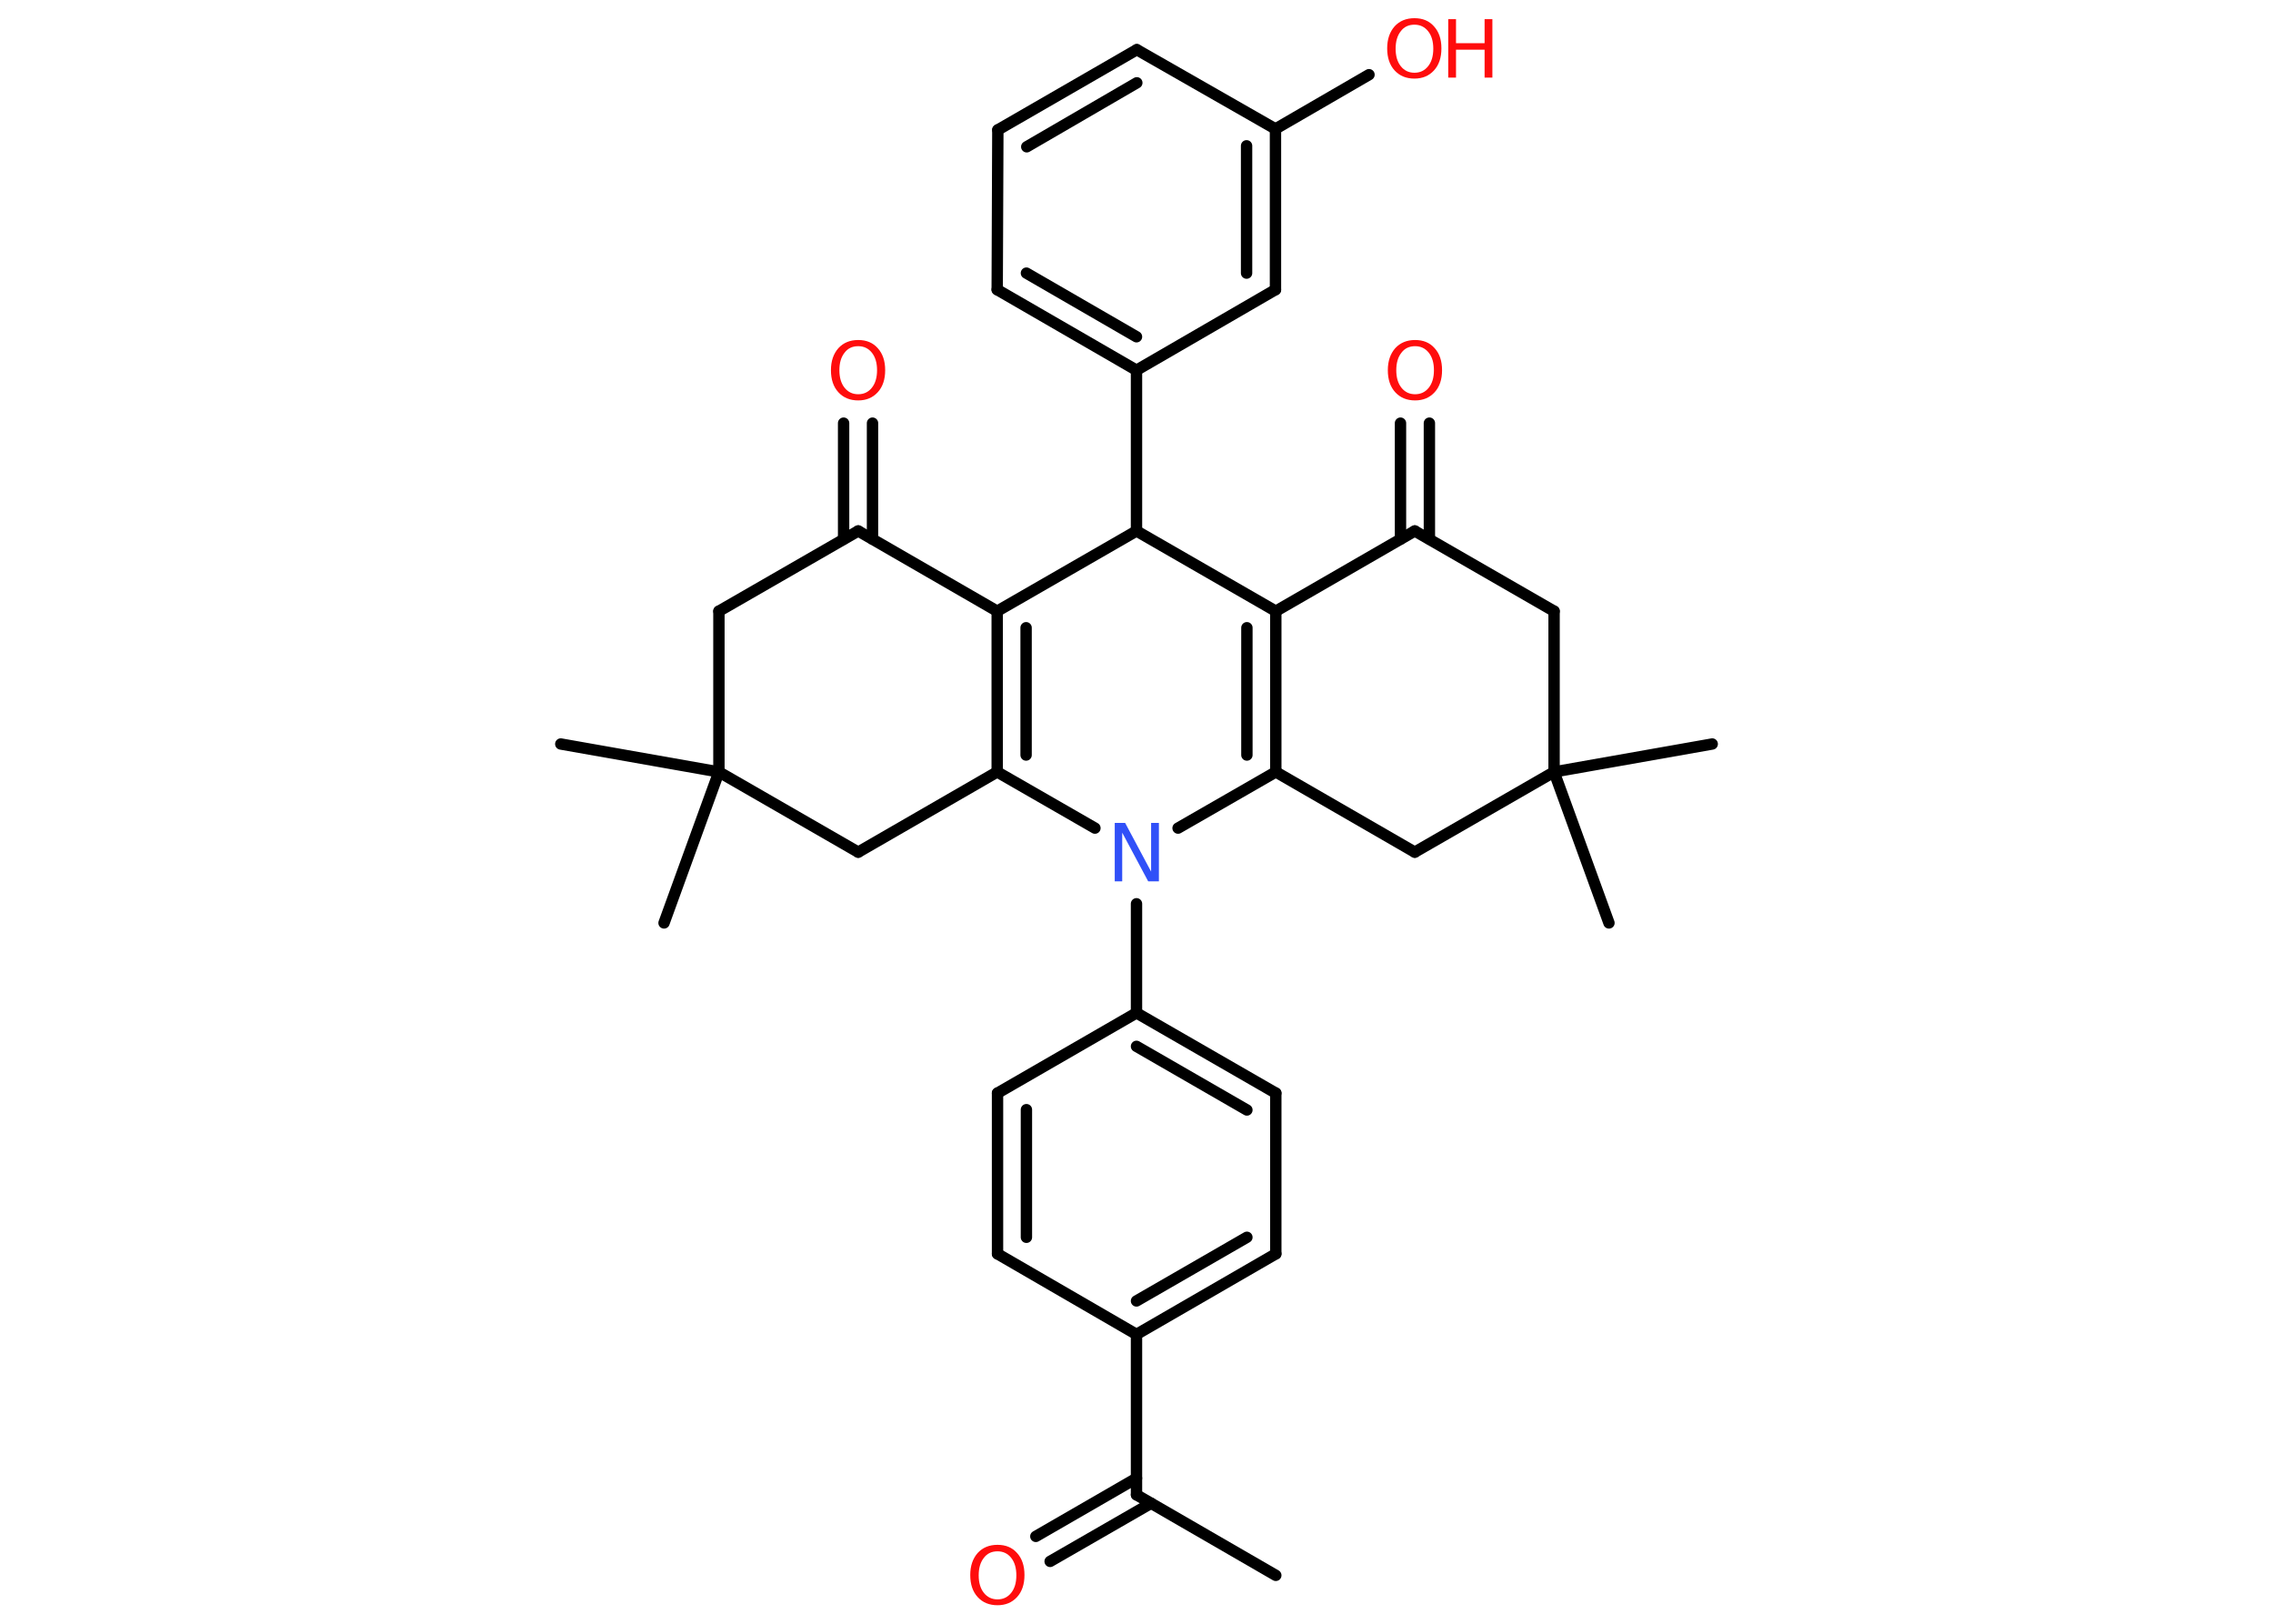 <?xml version='1.0' encoding='UTF-8'?>
<!DOCTYPE svg PUBLIC "-//W3C//DTD SVG 1.1//EN" "http://www.w3.org/Graphics/SVG/1.1/DTD/svg11.dtd">
<svg version='1.2' xmlns='http://www.w3.org/2000/svg' xmlns:xlink='http://www.w3.org/1999/xlink' width='70.0mm' height='50.0mm' viewBox='0 0 70.0 50.0'>
  <desc>Generated by the Chemistry Development Kit (http://github.com/cdk)</desc>
  <g stroke-linecap='round' stroke-linejoin='round' stroke='#000000' stroke-width='.35' fill='#FF0D0D'>
    <rect x='.0' y='.0' width='70.0' height='50.0' fill='#FFFFFF' stroke='none'/>
    <g id='mol1' class='mol'>
      <line id='mol1bnd1' class='bond' x1='39.29' y1='48.51' x2='35.0' y2='46.03'/>
      <g id='mol1bnd2' class='bond'>
        <line x1='35.45' y1='46.29' x2='32.34' y2='48.08'/>
        <line x1='35.0' y1='45.52' x2='31.9' y2='47.31'/>
      </g>
      <line id='mol1bnd3' class='bond' x1='35.0' y1='46.03' x2='35.0' y2='41.09'/>
      <g id='mol1bnd4' class='bond'>
        <line x1='35.0' y1='41.09' x2='39.29' y2='38.61'/>
        <line x1='35.0' y1='40.06' x2='38.4' y2='38.1'/>
      </g>
      <line id='mol1bnd5' class='bond' x1='39.29' y1='38.61' x2='39.29' y2='33.66'/>
      <g id='mol1bnd6' class='bond'>
        <line x1='39.29' y1='33.66' x2='35.0' y2='31.19'/>
        <line x1='38.4' y1='34.18' x2='35.0' y2='32.22'/>
      </g>
      <line id='mol1bnd7' class='bond' x1='35.0' y1='31.19' x2='35.0' y2='27.83'/>
      <line id='mol1bnd8' class='bond' x1='36.28' y1='25.5' x2='39.29' y2='23.77'/>
      <g id='mol1bnd9' class='bond'>
        <line x1='39.29' y1='23.77' x2='39.29' y2='18.82'/>
        <line x1='38.4' y1='23.25' x2='38.4' y2='19.33'/>
      </g>
      <line id='mol1bnd10' class='bond' x1='39.29' y1='18.82' x2='43.57' y2='16.35'/>
      <g id='mol1bnd11' class='bond'>
        <line x1='43.13' y1='16.6' x2='43.13' y2='13.03'/>
        <line x1='44.02' y1='16.6' x2='44.02' y2='13.03'/>
      </g>
      <line id='mol1bnd12' class='bond' x1='43.57' y1='16.35' x2='47.86' y2='18.82'/>
      <line id='mol1bnd13' class='bond' x1='47.86' y1='18.82' x2='47.86' y2='23.77'/>
      <line id='mol1bnd14' class='bond' x1='47.86' y1='23.77' x2='49.55' y2='28.42'/>
      <line id='mol1bnd15' class='bond' x1='47.86' y1='23.77' x2='52.73' y2='22.91'/>
      <line id='mol1bnd16' class='bond' x1='47.86' y1='23.77' x2='43.57' y2='26.24'/>
      <line id='mol1bnd17' class='bond' x1='39.29' y1='23.77' x2='43.57' y2='26.24'/>
      <line id='mol1bnd18' class='bond' x1='39.29' y1='18.82' x2='35.0' y2='16.35'/>
      <line id='mol1bnd19' class='bond' x1='35.0' y1='16.35' x2='35.0' y2='11.4'/>
      <g id='mol1bnd20' class='bond'>
        <line x1='30.71' y1='8.92' x2='35.0' y2='11.4'/>
        <line x1='31.61' y1='8.41' x2='35.0' y2='10.37'/>
      </g>
      <line id='mol1bnd21' class='bond' x1='30.71' y1='8.92' x2='30.73' y2='4.0'/>
      <g id='mol1bnd22' class='bond'>
        <line x1='35.01' y1='1.53' x2='30.73' y2='4.0'/>
        <line x1='35.01' y1='2.55' x2='31.62' y2='4.52'/>
      </g>
      <line id='mol1bnd23' class='bond' x1='35.01' y1='1.53' x2='39.28' y2='3.97'/>
      <line id='mol1bnd24' class='bond' x1='39.28' y1='3.97' x2='42.16' y2='2.3'/>
      <g id='mol1bnd25' class='bond'>
        <line x1='39.28' y1='8.92' x2='39.28' y2='3.97'/>
        <line x1='38.39' y1='8.41' x2='38.39' y2='4.49'/>
      </g>
      <line id='mol1bnd26' class='bond' x1='35.0' y1='11.4' x2='39.28' y2='8.92'/>
      <line id='mol1bnd27' class='bond' x1='35.0' y1='16.35' x2='30.71' y2='18.82'/>
      <g id='mol1bnd28' class='bond'>
        <line x1='30.71' y1='18.82' x2='30.71' y2='23.77'/>
        <line x1='31.6' y1='19.33' x2='31.6' y2='23.25'/>
      </g>
      <line id='mol1bnd29' class='bond' x1='33.72' y1='25.5' x2='30.71' y2='23.77'/>
      <line id='mol1bnd30' class='bond' x1='30.71' y1='23.77' x2='26.43' y2='26.24'/>
      <line id='mol1bnd31' class='bond' x1='26.43' y1='26.24' x2='22.14' y2='23.77'/>
      <line id='mol1bnd32' class='bond' x1='22.14' y1='23.77' x2='17.27' y2='22.91'/>
      <line id='mol1bnd33' class='bond' x1='22.14' y1='23.77' x2='20.45' y2='28.42'/>
      <line id='mol1bnd34' class='bond' x1='22.14' y1='23.77' x2='22.14' y2='18.82'/>
      <line id='mol1bnd35' class='bond' x1='22.14' y1='18.82' x2='26.43' y2='16.35'/>
      <line id='mol1bnd36' class='bond' x1='30.71' y1='18.82' x2='26.43' y2='16.35'/>
      <g id='mol1bnd37' class='bond'>
        <line x1='25.98' y1='16.6' x2='25.98' y2='13.03'/>
        <line x1='26.87' y1='16.6' x2='26.87' y2='13.03'/>
      </g>
      <line id='mol1bnd38' class='bond' x1='35.0' y1='31.19' x2='30.72' y2='33.66'/>
      <g id='mol1bnd39' class='bond'>
        <line x1='30.72' y1='33.66' x2='30.72' y2='38.61'/>
        <line x1='31.61' y1='34.17' x2='31.61' y2='38.1'/>
      </g>
      <line id='mol1bnd40' class='bond' x1='35.0' y1='41.09' x2='30.72' y2='38.61'/>
      <path id='mol1atm3' class='atom' d='M30.72 47.77q-.27 .0 -.42 .2q-.16 .2 -.16 .54q.0 .34 .16 .54q.16 .2 .42 .2q.26 .0 .42 -.2q.16 -.2 .16 -.54q.0 -.34 -.16 -.54q-.16 -.2 -.42 -.2zM30.72 47.57q.38 .0 .6 .25q.23 .25 .23 .68q.0 .43 -.23 .68q-.23 .25 -.6 .25q-.38 .0 -.61 -.25q-.23 -.25 -.23 -.68q.0 -.42 .23 -.68q.23 -.25 .61 -.25z' stroke='none'/>
      <path id='mol1atm8' class='atom' d='M34.32 25.34h.33l.8 1.5v-1.5h.24v1.8h-.33l-.8 -1.5v1.5h-.23v-1.8z' stroke='none' fill='#3050F8'/>
      <path id='mol1atm12' class='atom' d='M43.58 10.66q-.27 .0 -.42 .2q-.16 .2 -.16 .54q.0 .34 .16 .54q.16 .2 .42 .2q.26 .0 .42 -.2q.16 -.2 .16 -.54q.0 -.34 -.16 -.54q-.16 -.2 -.42 -.2zM43.58 10.47q.38 .0 .6 .25q.23 .25 .23 .68q.0 .43 -.23 .68q-.23 .25 -.6 .25q-.38 .0 -.61 -.25q-.23 -.25 -.23 -.68q.0 -.42 .23 -.68q.23 -.25 .61 -.25z' stroke='none'/>
      <g id='mol1atm24' class='atom'>
        <path d='M43.56 .76q-.27 .0 -.42 .2q-.16 .2 -.16 .54q.0 .34 .16 .54q.16 .2 .42 .2q.26 .0 .42 -.2q.16 -.2 .16 -.54q.0 -.34 -.16 -.54q-.16 -.2 -.42 -.2zM43.56 .56q.38 .0 .6 .25q.23 .25 .23 .68q.0 .43 -.23 .68q-.23 .25 -.6 .25q-.38 .0 -.61 -.25q-.23 -.25 -.23 -.68q.0 -.42 .23 -.68q.23 -.25 .61 -.25z' stroke='none'/>
        <path d='M44.6 .59h.24v.74h.88v-.74h.24v1.8h-.24v-.86h-.88v.86h-.24v-1.8z' stroke='none'/>
      </g>
      <path id='mol1atm34' class='atom' d='M26.43 10.66q-.27 .0 -.42 .2q-.16 .2 -.16 .54q.0 .34 .16 .54q.16 .2 .42 .2q.26 .0 .42 -.2q.16 -.2 .16 -.54q.0 -.34 -.16 -.54q-.16 -.2 -.42 -.2zM26.43 10.47q.38 .0 .6 .25q.23 .25 .23 .68q.0 .43 -.23 .68q-.23 .25 -.6 .25q-.38 .0 -.61 -.25q-.23 -.25 -.23 -.68q.0 -.42 .23 -.68q.23 -.25 .61 -.25z' stroke='none'/>
    </g>
  </g>
</svg>
